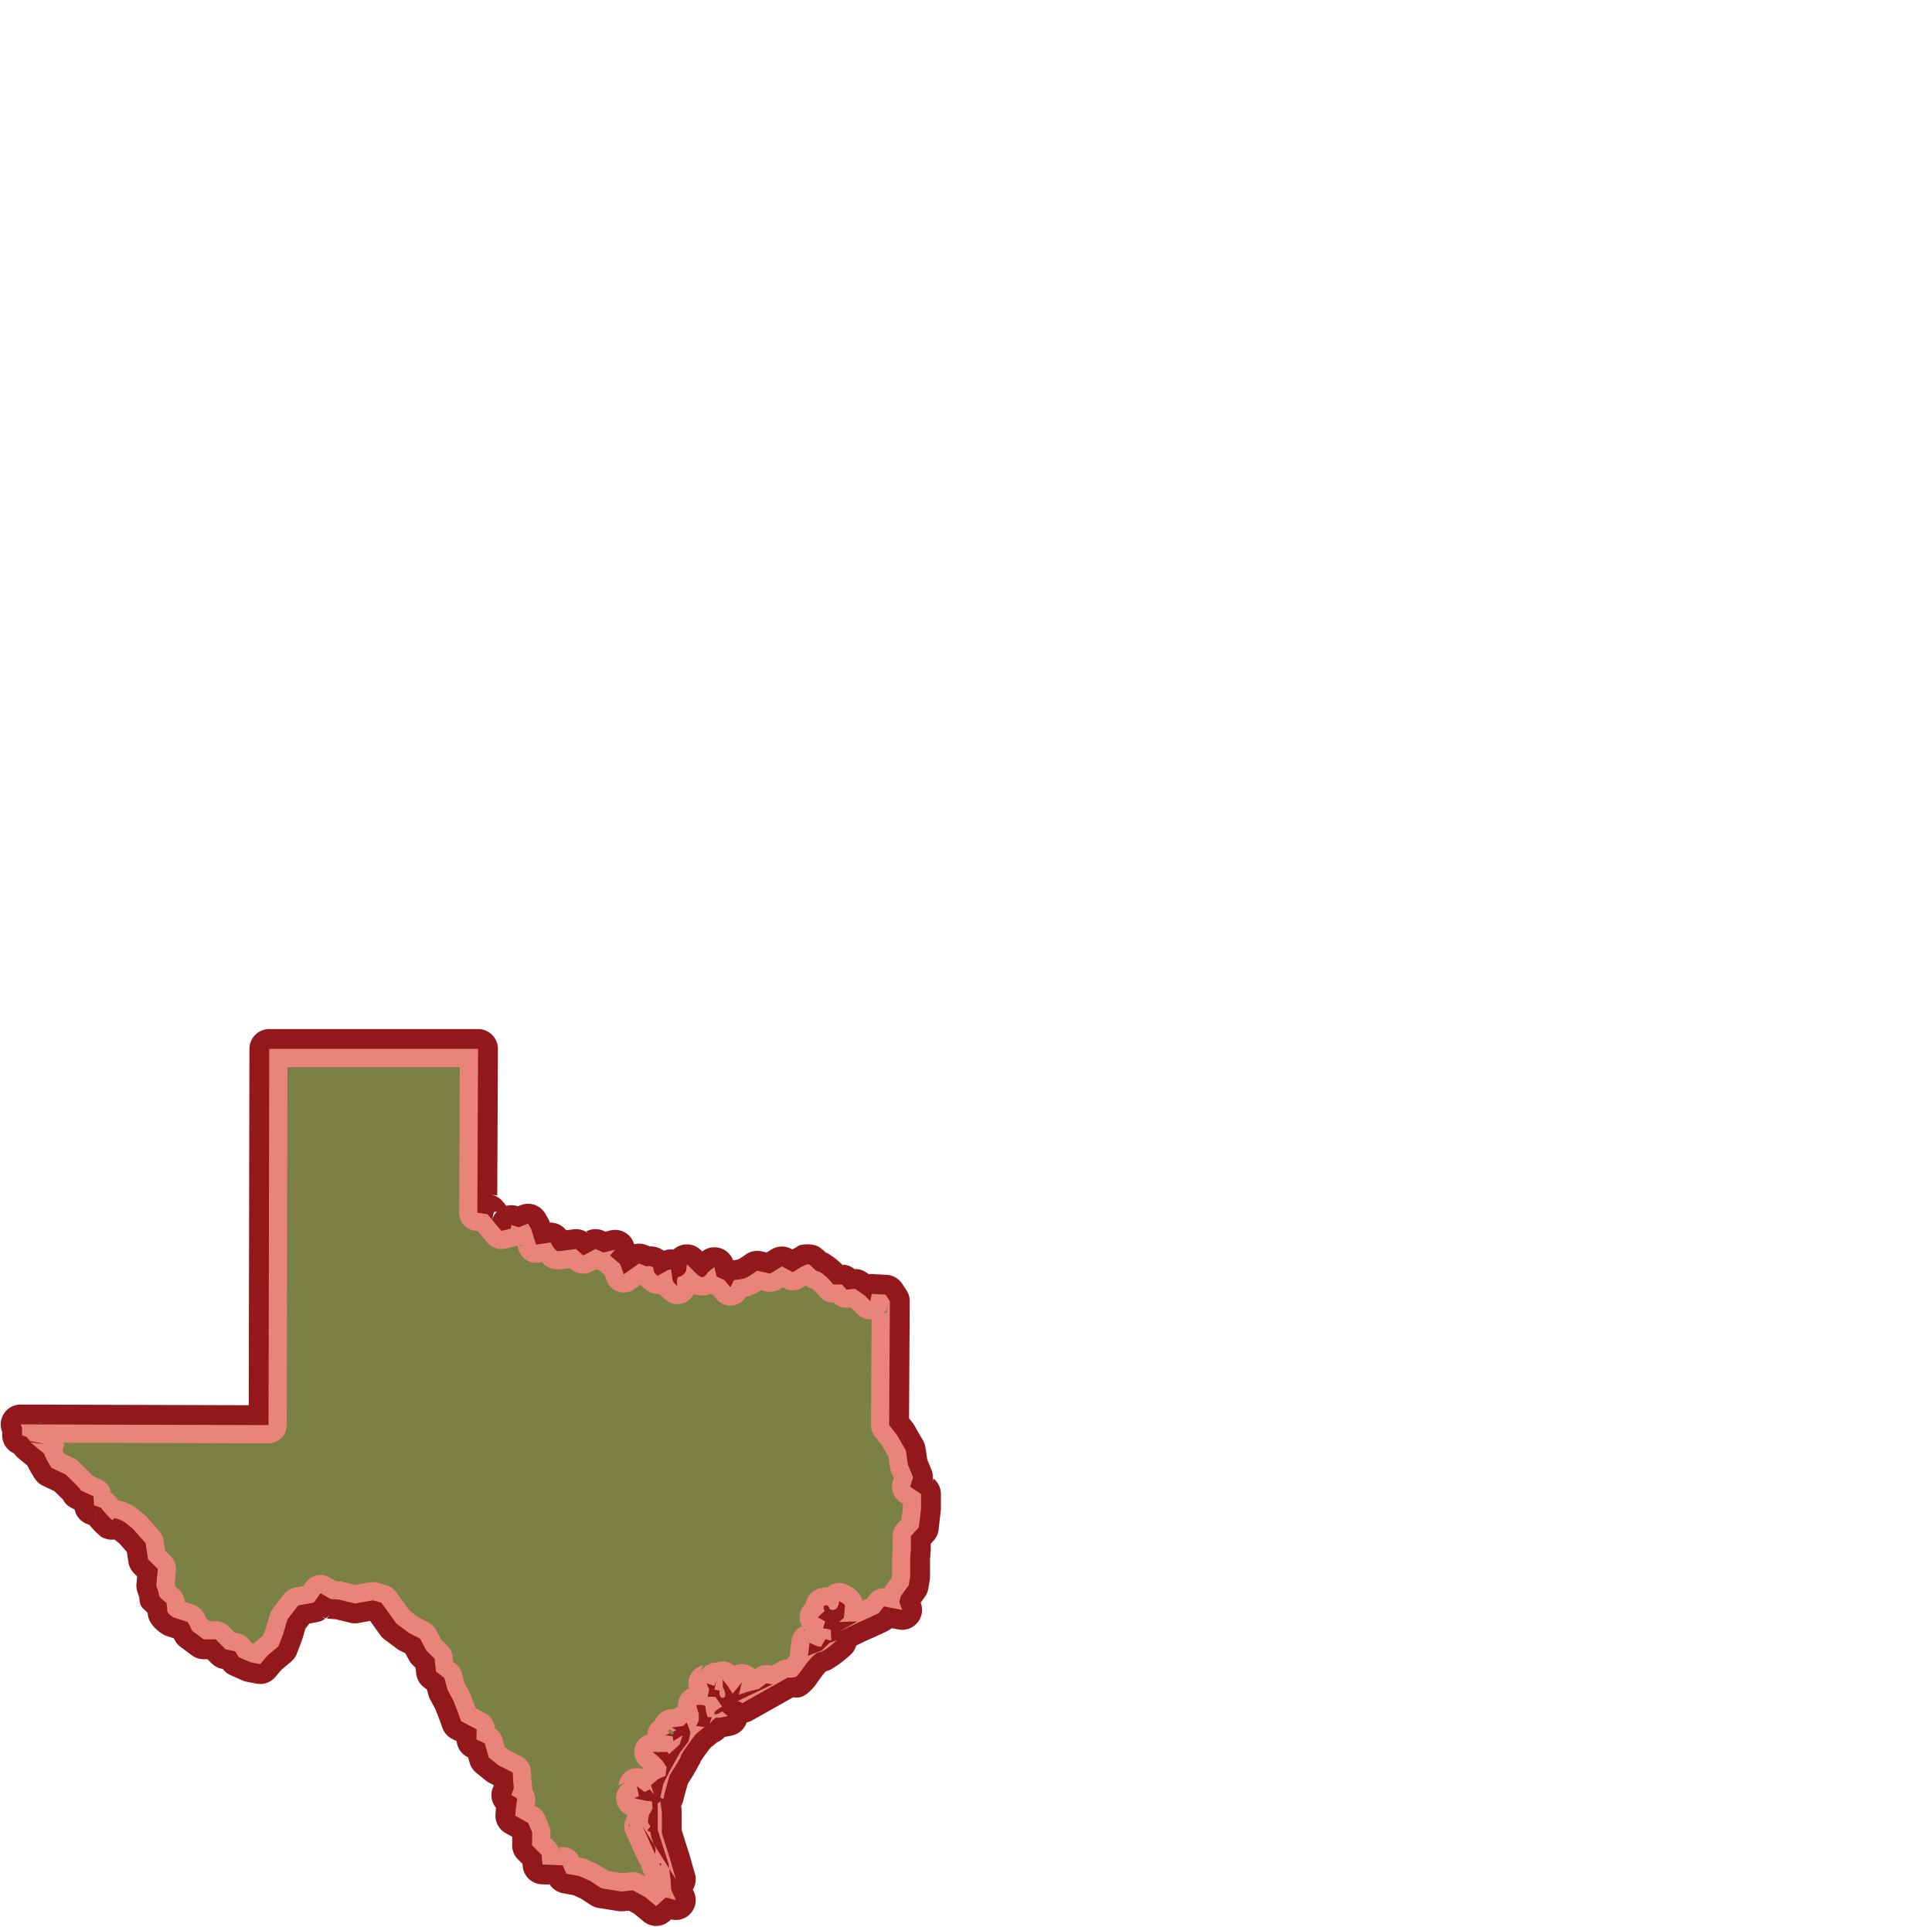 <?xml version="1.0" encoding="UTF-8" standalone="no"?>
<!-- Created with Inkscape (http://www.inkscape.org/) -->

<svg
   xmlns:dc="http://purl.org/dc/elements/1.1/"
   xmlns:cc="http://creativecommons.org/ns#"
   xmlns:rdf="http://www.w3.org/1999/02/22-rdf-syntax-ns#"
   xmlns:svg="http://www.w3.org/2000/svg"
   xmlns="http://www.w3.org/2000/svg"
   xmlns:xlink="http://www.w3.org/1999/xlink"
   xmlns:sodipodi="http://sodipodi.sourceforge.net/DTD/sodipodi-0.dtd"
   xmlns:inkscape="http://www.inkscape.org/namespaces/inkscape"
   width="821.333"
   height="819.2"
   id="svg2"
   sodipodi:version="0.32"
   inkscape:version="0.92.0 r"
   version="1.0"
   sodipodi:docname="pheniestexas.svg">
  <defs
     id="defs4">
    <clipPath
       clipPathUnits="userSpaceOnUse"
       id="clipPath5044">
      <path
         id="path5046"
         d="m -532.248,711.717 a 22.512,22.512 0 0 0 -20.965,15.162 l -17.053,49.418 -50.377,13.967 a 22.512,22.512 0 0 0 -7.545,39.66 l 41.729,31.488 -2.283,52.229 a 22.512,22.512 0 0 0 35.387,19.43 l 42.844,-29.955 48.965,18.311 a 22.512,22.512 0 0 0 29.416,-27.65 l -15.25,-50.004 32.545,-40.91 a 22.512,22.512 0 0 0 -17.207,-36.52 l -52.27,-0.947 -28.85,-43.596 a 22.512,22.512 0 0 0 -19.086,-10.082 z"
         style="fill:#aa4400;fill-opacity:0.991;stroke:none;stroke-width:11.339;stroke-opacity:1"
         inkscape:connector-curvature="0" />
    </clipPath>
  </defs>
  <sodipodi:namedview
     id="base"
     pagecolor="#ffffff"
     bordercolor="#666666"
     borderopacity="1.0"
     gridtolerance="10000"
     guidetolerance="10"
     objecttolerance="10"
     inkscape:pageopacity="0.0"
     inkscape:pageshadow="2"
     inkscape:zoom="0.70920139"
     inkscape:cx="296.25157"
     inkscape:cy="358.754"
     inkscape:document-units="px"
     inkscape:current-layer="layer1"
     inkscape:window-width="1920"
     inkscape:window-height="1013"
     inkscape:window-x="0"
     inkscape:window-y="41"
     showgrid="false"
     inkscape:window-maximized="1" />
  <g
     inkscape:label="Layer 1"
     inkscape:groupmode="layer"
     id="layer1"
     transform="translate(-0.762,3.271)">
    <g
       id="g5057"
       transform="matrix(0.498,0,0,0.498,400.42,441.537)">
      <path
         d="m -572.668,-14.566 a 16.943,16.943 0 0 0 -16.941,16.908 l -0.586,304.266 -194.715,-0.57 a 16.943,16.943 0 0 0 -15.201,24.518 l -0.551,-1.1 v 2.807 a 16.943,16.943 0 0 0 10.201,15.521 16.943,16.943 0 0 0 3.285,3.697 l 8.115,6.744 c 0.006,0.012 0.014,0.025 0.019,0.037 0.927,2.022 1.88,3.745 2.789,5.326 1.819,3.163 3.557,5.793 3.557,5.793 a 16.943,16.943 0 0 0 6.875,5.982 l 9.748,4.635 c 1.188,1.148 2.446,2.347 4.656,4.572 1.25,1.258 2.212,2.281 2.967,3.094 0.313,0.489 0.677,1.301 0.941,1.646 1.268,1.657 2.008,2.218 2.568,2.689 1.12,0.943 1.573,1.186 1.965,1.434 1.569,0.991 1.848,1.052 2.502,1.379 0.497,0.248 1.113,0.528 1.656,0.787 a 16.943,16.943 0 0 0 11.352,12.699 l 1.178,0.383 c 1.028,1.223 1.197,1.502 2.531,2.973 1.576,1.737 2.986,3.351 5.535,5.414 1.275,1.031 1.726,2.658 8.174,4.094 1.244,0.277 3.18,0.316 5.285,0.111 l 4.207,3.408 6.307,7.17 1.359,8.828 a 16.943,16.943 0 0 0 4.781,9.418 l 2.68,2.672 -0.6,6.305 a 16.943,16.943 0 0 0 0.984,7.506 c 0,0 0.509,1.377 0.99,2.85 0.241,0.736 0.465,1.484 0.555,1.824 0.09,0.341 -0.182,1.134 -0.182,-2.275 0,10.499 3.675,11.176 5.172,12.889 0.773,0.885 1.34,1.33 1.994,1.951 0.403,5.633 2.621,8.519 4.064,10.42 1.585,2.088 2.922,3.292 4.086,4.303 2.328,2.02 4.41,3.318 4.41,3.318 a 16.943,16.943 0 0 0 3.902,1.855 l 5.932,1.938 0.732,1.43 a 16.943,16.943 0 0 0 4.977,5.877 l 9.674,7.186 a 16.943,16.943 0 0 0 10.166,3.342 l 3.166,-0.012 3.6,3.582 a 16.943,16.943 0 0 0 8.561,4.592 l 0.881,0.18 -0.768,-1.236 a 16.943,16.943 0 0 0 7.555,6.564 l 10.037,4.428 a 16.943,16.943 0 0 0 3.643,1.137 l 8.328,1.6 a 16.943,16.943 0 0 0 16.164,-5.736 l 5.189,-6.176 8.164,-6.818 a 16.943,16.943 0 0 0 4.959,-6.943 l 4.158,-10.859 a 16.943,16.943 0 0 0 0.42,-1.232 l 2.762,-9.295 3.238,-4.207 7.059,-1.332 a 16.943,16.943 0 0 0 6.533,-2.758 l -3.855,-2.215 a 16.943,16.943 0 0 0 4.459,1.768 16.943,16.943 0 0 0 3.537,-3.639 l -2.703,3.811 a 16.943,16.943 0 0 0 2.033,0.277 l 5.453,0.361 12.477,3.031 a 16.943,16.943 0 0 0 6.961,0.217 l 9.951,-1.766 1.379,1.896 7.375,10.242 a 16.943,16.943 0 0 0 3.617,3.678 l 10.711,7.992 a 16.943,16.943 0 0 0 2.4,1.496 l 4.717,2.42 2.967,5.574 a 16.943,16.943 0 0 0 3.045,4.09 l 2.658,2.627 0.518,4.896 a 16.943,16.943 0 0 0 6.525,11.648 l 2.613,2.008 1.289,4.75 a 16.943,16.943 0 0 0 1.418,3.568 l 4.416,8.238 3.68,9.334 2.357,6.707 a 16.943,16.943 0 0 0 8.105,9.381 l 3.973,2.086 0.062,-2.08 a 16.943,16.943 0 0 0 9.473,15.719 l 0.404,0.199 1.252,4.518 a 16.943,16.943 0 0 0 5.656,8.637 l 8.314,6.742 a 16.943,16.943 0 0 0 2.975,1.936 l 3.48,1.775 c 10e-5,0.001 0.002,0.003 0.002,0.004 -2e-5,-0.002 1e-5,-0.002 0,-0.004 l 0.307,0.156 c -0.099,0.252 -0.137,0.346 -0.213,0.521 0.109,1.068 0.181,2.028 0.52,3.723 -0.34,-1.702 -0.488,-2.769 -0.572,-3.596 -0.057,0.129 -0.189,0.463 -0.189,0.463 a 16.943,16.943 0 0 0 2.277,18.166 c -0.267,2.973 -0.455,5.736 -0.455,5.736 a 16.943,16.943 0 0 0 8.613,15.838 l 5.721,3.211 -0.104,7.021 a 16.943,16.943 0 0 0 5.049,12.316 l 3.76,3.705 0.17,2.01 a 16.943,16.943 0 0 0 16.182,15.494 l 6.682,0.277 -1.143,-2.639 a 16.943,16.943 0 0 0 12.449,9.926 l 9.125,1.697 6.242,2.824 8.568,5.568 a 16.943,16.943 0 0 0 6.553,2.523 l 16.805,2.691 a 16.943,16.943 0 0 0 4.355,0.129 l 4.748,-0.471 4.432,2.389 8.191,6.76 a 16.943,16.943 0 0 0 22.137,-0.492 l 1.346,-1.217 -0.201,-0.053 a 16.943,16.943 0 0 0 19.762,-23.35 l -0.941,-2.084 a 16.943,16.943 0 0 0 1.789,-13.361 l -4.441,-15.539 a 16.943,16.943 0 0 0 -0.133,-0.441 l -2.66,-8.428 -4.102,-13.049 v -15.604 a 16.943,16.943 0 0 0 -0.188,-2.514 l -0.322,-2.15 c 1.416,-2.83 2.285,-5.724 2.285,-7.768 0,2.829 -0.179,2.182 -0.125,1.914 0.054,-0.268 0.199,-0.915 0.393,-1.697 0.387,-1.565 0.967,-3.723 1.553,-5.826 0.864,-3.102 1.343,-4.698 1.742,-6.055 0.87,-1.356 1.839,-2.839 3.721,-5.918 1.294,-2.117 2.601,-4.304 3.746,-6.387 0.573,-1.041 1.098,-2.025 1.662,-3.256 0.39,-0.851 1.158,-0.839 1.607,-3.291 0.906,-1.363 2.087,-3.076 3.389,-4.889 2.394,-3.334 4.012,-5.466 4.844,-6.572 l 5.93,-4.885 a 16.943,16.943 0 0 0 0.102,-0.094 16.943,16.943 0 0 0 6.338,-4.533 c 0.598,-0.097 1.291,-0.176 1.84,-0.277 2.6,-0.479 4.809,-1.004 4.809,-1.004 a 16.943,16.943 0 0 0 12.152,-11.055 16.943,16.943 0 0 0 4.713,-1.773 l 34.805,-19.602 c 3.081,-0.141 7.189,2.02 15.477,-6.268 3.384,-3.384 4.175,-4.982 5.752,-7.166 1.43,-1.981 2.408,-3.405 2.621,-3.715 0.013,-0.018 1.714,-2.311 3.594,-4.391 0.337,-0.372 0.44,-0.436 0.75,-0.748 3.679,-0.804 5.277,-2.329 7.129,-3.436 2.6,-1.553 4.764,-3.16 6.73,-4.693 3.933,-3.066 7.102,-5.998 7.102,-5.998 a 16.943,16.943 0 0 0 4.82,-7.91 l 8.998,-4.264 c 0.228,-0.101 3.708,-1.635 7.717,-3.447 2.069,-0.935 4.216,-1.914 6.074,-2.787 1.859,-0.873 2.676,-1.13 5.154,-2.617 1.72,-1.032 1.911,-1.271 2.438,-1.684 l 5.682,1.1 a 16.943,16.943 0 0 0 19.141,-22.424 l -0.174,-0.48 3.486,-4.756 a 16.943,16.943 0 0 0 3.049,-7.23 l 1.238,-7.426 a 16.943,16.943 0 0 0 0.23,-2.787 v -14.822 l 0.568,-7.398 a 16.943,16.943 0 0 0 0.051,-1.299 v -4.553 l 2.355,-2.57 a 16.943,16.943 0 0 0 4.34,-9.502 L 0.574,396.717 a 16.943,16.943 0 0 0 0.111,-1.943 V 382.395 A 16.943,16.943 0 0 0 -5.656,369.186 l -1.215,3.955 a 16.943,16.943 0 0 0 0.715,-4.33 16.943,16.943 0 0 0 -0.703,-0.514 l 0.705,0.471 a 16.943,16.943 0 0 0 -1.244,-7.057 L -10.947,353.09 -12.5,342.746 a 16.943,16.943 0 0 0 -2.045,-5.891 l -7.426,-12.998 a 16.943,16.943 0 0 0 -1.389,-2.062 l -3.154,-4.014 0.586,-99.92 a 16.943,16.943 0 0 0 -2.846,-9.496 l -3.713,-5.57 a 16.943,16.943 0 0 0 -13.205,-7.521 l -11.76,-0.619 a 16.943,16.943 0 0 0 -3.32,0.154 l -2.164,-1.498 a 16.943,16.943 0 0 0 -9.801,-3.002 l 1.881,2.191 a 16.943,16.943 0 0 0 -2.264,-2.176 16.943,16.943 0 0 0 -0.867,0.033 l 0.828,-0.068 a 16.943,16.943 0 0 0 -10.188,-3.693 L -82,188.166 a 16.943,16.943 0 0 0 -0.879,-0.951 c 0,0 -0.6,-0.544 -0.682,-0.625 a 16.943,16.943 0 0 0 -0.158,-0.006 h 0.152 c -0.489,-0.486 -1.783,-1.797 -4.062,-3.727 -1.333,-1.128 -2.81,-2.334 -4.814,-3.631 -1.269,-0.821 -2.455,-2.069 -5.141,-2.91 -0.699,-0.701 -1.295,-1.358 -2.68,-2.451 -1.945,-1.535 -4.869,-4.609 -12.545,-4.609 -8.382,0 -8.359,1.753 -10.383,2.721 -1.103,0.527 -2.021,1.073 -3.014,1.615 l -0.914,-0.488 a 16.943,16.943 0 0 0 -16.949,0.584 l -4.021,2.512 -4.369,-0.969 a 16.943,16.943 0 0 0 -13.637,2.834 c 0,0 -1.455,1.058 -3.223,2.236 -1.033,0.688 -2.369,1.412 -3.043,1.801 -0.573,0.139 -1.496,0.374 -2.27,0.488 -1.181,0.175 -1.694,0.22 -2.125,0.264 a 16.943,16.943 0 0 0 -26.293,-7.555 l -0.033,0.027 -1.107,-1.107 a 16.943,16.943 0 0 0 -23.439,-0.471 16.943,16.943 0 0 0 -6.268,0.348 l -2.115,0.529 c -4.244,-2.932 -7.615,-3.342 -10.033,-3.584 -0.7,-0.07 -1.06,0.024 -1.688,0.004 l -2.996,-1.197 a 16.943,16.943 0 0 0 -10.43,-0.68 16.943,16.943 0 0 0 -20.391,-11.785 l -4.168,1.041 -1.428,-0.648 a 16.943,16.943 0 0 0 -14.934,0.451 l -0.06,0.033 2.607,2.348 a 16.943,16.943 0 0 0 -13.729,-4.18 c 0,0 -2.909,0.409 -5.893,0.805 a 16.943,16.943 0 0 0 -13.943,-6.514 16.943,16.943 0 0 0 -0.002,0 16.943,16.943 0 0 0 -1.941,0.156 l 1.895,-0.285 a 16.943,16.943 0 0 0 -1.385,-3.129 l -2.477,-4.332 a 16.943,16.943 0 0 0 -20.787,-7.404 l -2.645,1.018 -0.645,-0.195 a 16.943,16.943 0 0 0 -9.166,-0.135 l -3.064,-3.711 a 16.943,16.943 0 0 0 -10.664,-5.982 l 5.945,0.85 0.555,-125.119 a 16.943,16.943 0 0 0 -16.941,-17.016 z m 194.371,155.758 a 16.943,16.943 0 0 0 -4.262,8.26 l 1.527,-7.629 z m 166.312,41.953 a 16.943,16.943 0 0 0 -0.588,0.893 c 0.083,-0.148 0.278,-0.464 0.588,-0.893 z m 35.812,1.611 c 0.002,6.5e-4 0.012,0.028 0.016,0.041 a 16.943,16.943 0 0 0 -0.004,-0.002 16.943,16.943 0 0 0 -0.012,-0.039 z m -557.637,177.094 c 1.86,0.026 3.143,0.505 4.023,0.725 -0.518,-0.129 -1.032,-0.335 -2.951,-0.48 -0.905,-0.069 -2.17,-0.24 -4.92,0.371 1.472,-0.411 2.786,-0.63 3.848,-0.615 z m -15.451,10.332 c -0.01,0.027 -0.011,0.032 -0.021,0.059 0.006,-0.013 0.004,-0.024 0.01,-0.037 0.003,-0.007 0.009,-0.014 0.012,-0.021 z m -0.83,11.996 c 0.102,0.304 0.167,0.727 0.273,0.996 -0.095,-0.312 -0.186,-0.583 -0.273,-0.996 z m 0.367,1.26 c 0.382,0.929 0.703,1.257 1.064,1.859 -0.342,-0.246 -0.66,-0.67 -1.064,-1.859 z m 666.299,89.322 c 0,0 0.18,0.228 0.398,0.891 a 16.943,16.943 0 0 0 -0.398,-0.891 z m -27.244,10.494 c 0.059,0.166 0.414,0.812 0.539,1.121 -0.575,-1.128 -0.771,-1.779 -0.539,-1.121 z m 14.607,47.189 c 0.086,-0.069 0.049,0.468 -0.994,0.992 0.356,-0.346 0.918,-0.931 0.994,-0.992 z m -2.773,1.574 c -1.008,0.197 -2.347,0.334 -4.182,0.334 1.687,0 2.965,-0.157 4.182,-0.334 z M -250.938,697.213 a 16.943,16.943 0 0 0 1.207,0.455 l 0.43,1.316 z"
         inkscape:href="#path3816"
         id="path5050"
         style="fill:#93181b;fill-opacity:1;fill-rule:evenodd;stroke:none;stroke-width:11.339;stroke-linecap:butt;stroke-linejoin:miter;stroke-miterlimit:4;stroke-dasharray:none;stroke-opacity:1"
         xlink:href="#path3816"
         inkscape:original="M -572.66797 2.375 L -573.28711 323.59766 L -784.95898 322.97852 L -783.7207 325.45508 L -783.7207 332.26172 L -780.00781 333.5 L -776.91406 337.21484 L -763.44336 339.82422 L -776.34766 338.45117 L -764.58594 348.22461 C -764.58594 350.88846 -758.54492 360.06445 -758.54492 360.06445 L -746.23438 365.91797 C -746.23438 365.91797 -732.11863 379.45375 -733.89453 379.00977 C -735.67043 378.5658 -722.78125 384.33594 -722.78125 384.33594 L -722.24219 392.18164 L -716.50977 394.03906 C -716.50977 394.03906 -705.9082 407.27774 -705.9082 404.16992 C -705.9082 401.06211 -696.57031 406.10742 -696.57031 406.10742 L -688.7793 412.41797 L -678.25781 424.37891 L -676.14453 438.10156 L -667.80469 446.41797 L -669.16211 460.67969 C -669.16211 460.67969 -666.73828 467.20262 -666.73828 468.97852 C -666.73828 470.75441 -660.41406 475.32813 -660.41406 475.32812 C -660.41406 475.32812 -659.72852 479.99497 -659.72852 482.21484 C -659.72852 484.43471 -654.78906 487.61133 -654.78906 487.61133 L -642.22266 491.7168 L -638.30859 499.35938 L -628.63477 506.54492 L -618.4375 506.50586 L -609.85352 515.05078 L -601.82031 516.69141 L -598.73828 521.65625 L -588.70117 526.08398 L -580.37305 527.68359 L -574.22266 520.36523 L -564.91211 512.58789 L -560.75391 501.72852 L -557.0957 489.41797 L -548 477.60352 L -534.59766 475.07422 L -528.94727 467.10938 L -520.33398 472.06055 L -513.41992 472.51758 L -499.52148 475.89453 L -484.20898 473.17578 L -477.05078 475.1543 L -471.50781 482.76953 L -464.10742 493.04688 L -453.39648 501.03906 L -443.95117 505.88281 L -438.48828 516.14844 L -431.53125 523.02539 L -430.375 533.93555 L -423.23047 539.42578 L -420.44531 549.69141 L -415.5625 558.80078 L -411.4043 569.34961 L -408.94141 576.35742 L -395.59375 583.36719 L -395.84961 591.87109 L -388.61133 595.42188 L -385.32812 607.27539 L -377.01367 614.01758 L -364.79688 620.24609 C -364.79688 620.24609 -364.44593 629.74497 -364.00195 631.96484 C -363.55799 634.18471 -366.10156 639.48438 -366.10156 639.48438 C -366.10156 639.48438 -360.18236 641.79966 -361.07031 644.01953 C -361.95827 646.23941 -362.64453 657.12305 -362.64453 657.12305 L -351.59766 663.32617 L -348.2207 671.41211 L -348.38281 682.37695 L -340.16211 690.47852 L -339.46289 698.72656 L -322.1582 699.44141 L -319.07617 706.56055 L -307.93555 708.63281 L -298.65234 712.83203 L -289.00586 719.10156 L -272.20117 721.79297 L -262.29688 720.80859 L -251.84375 726.44531 L -242.37109 734.26172 L -234.21875 726.90039 L -225.55273 729.18555 L -229.57617 720.27148 L -229.99414 712.75977 L -231.25781 702.33789 L -244.22461 681.67188 L -242.86914 685.23242 C -242.86914 685.23242 -243.09129 687.45416 -243.25781 689.95312 L -254.0918 665.94727 L -244.22461 681.67188 L -246.41992 675.91016 L -247.30859 671.02539 L -249.97266 669.69336 L -247.30859 666.14258 L -249.52734 662.58984 L -248.64062 656.81836 L -245.5332 651.04688 L -245.97656 644.83203 L -250.85938 644.38672 L -261.07227 642.16797 L -257.07617 640.39062 L -258.85156 631.95508 L -252.19141 636.83984 L -247.75195 634.61914 L -244.20117 639.05859 L -246.86523 631.06836 L -240.64844 625.74023 L -234.43359 623.07617 L -233.54492 615.5293 L -237.09766 610.20117 L -241.0918 606.20508 L -245.5332 602.6543 L -233.10156 602.6543 L -231.32422 604.42969 L -222.44531 596.4375 L -219.78125 588.44727 L -227.77344 593.33008 L -228.2168 589.33398 L -234.43359 588.44727 L -225.10938 584.00586 L -229.10547 581.78711 L -219.33789 580.45508 L -216.23047 577.34766 L -213.12305 586.22656 L -214.89844 593.77344 L -222.00195 603.09766 L -230.4375 618.19336 L -236.20898 629.73633 L -238.87305 641.72266 C -238.87305 641.72266 -235.76563 643.49918 -235.76562 641.2793 C -235.76562 639.05943 -230.88086 622.63281 -230.88086 622.63281 C -230.88086 622.63281 -221.11328 607.53762 -221.11328 605.76172 C -221.11328 603.98582 -208.68164 587.55859 -208.68164 587.55859 L -201.13477 581.3418 L -208.23828 580.45508 L -206.01953 576.01562 L -206.01953 570.24414 L -208.23828 562.69531 C -208.23828 562.69531 -200.24609 561.36484 -200.24609 564.47266 C -200.24609 567.58048 -198.4707 572.90625 -198.4707 572.90625 L -194.91992 572.90625 L -196.69531 578.67969 C -196.69531 578.67969 -192.25638 572.90759 -190.48047 573.35156 C -188.70458 573.79554 -181.15625 572.01953 -181.15625 572.01953 L -186.03906 568.02344 C -186.03906 568.02344 -192.69922 572.46268 -192.69922 569.79883 C -192.69922 567.13499 -186.03906 564.02734 -186.03906 564.02734 L -191.81055 555.5918 L -198.4707 555.5918 L -197.13867 549.37695 L -199.35938 544.04883 L -192.69922 546.26953 L -190.92383 541.82812 L -192.69922 549.37695 L -188.25977 550.26367 C -188.25977 550.26367 -189.1475 556.48047 -185.5957 556.48047 C -182.0439 556.48047 -183.82031 551.15234 -183.82031 551.15234 L -185.5957 546.71289 L -185.5957 540.94141 L -180.71289 547.15625 L -177.16016 552.92773 L -169.16797 543.16016 L -171.83203 553.81641 L -162.50977 550.70898 L -154.96094 548.93164 L -148.30273 544.04883 L -142.97461 544.9375 L -172.7207 559.14453 L -168.72461 560.91992 L -130.09961 539.16602 C -130.09961 539.16602 -123.88331 539.60987 -122.10742 537.83398 C -120.33153 536.05807 -115.44727 528.95312 -115.44727 528.95312 C -115.44727 528.95312 -107.0114 517.41016 -103.01562 517.41016 C -99.019864 517.41016 -87.921875 507.19922 -87.921875 507.19922 L -94.136719 509.41797 L -101.24023 516.07812 L -112.7832 520.51758 L -111.45117 509.41797 C -111.45117 509.41797 -101.68421 514.30323 -101.24023 512.52734 C -100.79626 510.75143 -97.689453 506.31055 -97.689453 506.31055 C -97.689453 506.31055 -92.360708 508.53042 -92.804688 506.31055 C -93.248648 504.09069 -93.25 498.32031 -93.25 498.32031 L -99.908203 496.98828 L -98.132812 491.2168 L -104.34766 487.66406 L -98.576172 482.33594 C -98.576172 482.33594 -101.2399 477.00914 -97.244141 477.45312 C -93.248361 477.89709 -96.356376 481.44922 -91.472656 481.44922 C -86.588936 481.44922 -86.146484 473.90039 -86.146484 473.90039 C -86.146484 473.90039 -81.261719 476.12059 -81.261719 477.89648 C -81.261719 479.67239 -82.150391 488.10742 -82.150391 488.10742 L -86.146484 491.66016 L -70.607422 491.2168 L -86.589844 500.0957 L -69.71875 492.10352 C -69.71875 492.10352 -54.624167 485.44521 -52.404297 484.11328 C -52.224742 484.00554 -50.448473 481.88375 -47.988281 478.39453 L -32.347656 481.42383 L -34.824219 474.61523 L -33.585938 469.66406 L -26.777344 460.37891 L -25.539062 452.95312 L -25.539062 437.48047 L -24.919922 429.43359 L -24.919922 418.29297 L -18.113281 410.86523 L -16.255859 394.77344 L -16.255859 382.39453 L -25.539062 376.20703 L -23.064453 368.16016 L -27.396484 357.63867 L -29.253906 345.25977 L -36.679688 332.26172 L -43.488281 323.59766 L -42.869141 217.76172 L -46.582031 212.19141 L -58.341797 211.57227 L -59.580078 217.76172 L -64.53125 212.81055 L -72.578125 207.24023 L -80.003906 207.85938 L -83.71875 203.52539 L -91.144531 203.52539 L -94.859375 199.19336 C -94.859375 199.19336 -101.66689 192.38477 -104.14258 192.38477 C -106.61828 192.38477 -110.3329 186.19727 -112.80859 186.19727 C -115.28429 186.19727 -125.80469 193.00391 -125.80469 193.00391 L -135.08984 188.05273 L -144.99219 194.24219 L -156.13281 191.76758 C -156.13281 191.76758 -162.94054 196.71723 -166.03516 197.95508 C -169.12977 199.19293 -175.9375 199.8125 -175.9375 199.8125 L -179.0332 206.00195 L -183.98438 199.8125 L -190.79297 196.71875 L -192.64844 188.67188 L -198.21875 193.00391 C -198.21875 193.00391 -200.69423 197.33789 -203.16992 197.33789 C -205.64562 197.33789 -210.59766 191.76758 -210.59766 191.76758 L -216.16797 186.19727 L -216.78711 191.76758 C -216.78711 191.76758 -218.64387 196.09983 -222.35742 196.71875 C -226.07096 197.33768 -224.21484 204.76367 -224.21484 204.76367 C -224.21484 204.76367 -228.54688 201.66905 -228.54688 199.19336 C -228.54688 196.71766 -229.78516 190.5293 -229.78516 190.5293 L -232.25977 191.14844 L -240.92578 196.09961 C -240.92578 196.09961 -244.63867 194.24283 -244.63867 190.5293 C -244.63867 186.81575 -250.82812 188.05273 -250.82812 188.05273 L -257.01758 185.57812 L -270.01367 194.86133 L -273.10938 186.19727 L -281.77344 178.76953 L -277.44141 173.81836 L -287.34375 176.29297 L -294.15234 173.19922 L -304.67383 178.76953 L -310.86328 173.19922 C -310.86328 173.19922 -323.86025 175.05664 -326.33594 175.05664 C -328.81164 175.05664 -332.52539 167.62891 -332.52539 167.62891 L -344.9043 169.48633 L -349.23633 155.86914 L -351.71289 151.53711 L -359.75781 154.63086 L -365.94727 152.77539 L -366.56641 155.86914 L -374.61328 157.72656 L -386.37305 143.49023 L -395.03711 142.25195 L -394.41797 2.375 L -572.66797 2.375 z M -231.25781 702.33789 L -225.55273 711.42773 L -229.99414 695.88867 L -232.65625 687.45312 L -237.54102 671.91406 L -237.54102 653.71094 L -238.87305 644.83203 L -241.0918 646.60742 L -241.0918 657.26172 L -241.0918 668.80664 L -237.98438 679.01758 L -231.76953 698.10742 L -231.25781 702.33789 z M -237.98438 697.66406 C -237.98438 697.66406 -238.26882 698.77762 -238.66406 700.13086 L -239.70508 697.82812 C -238.7541 697.79752 -237.98437 697.66406 -237.98438 697.66406 z "
         inkscape:radius="16.941153"
         sodipodi:type="inkscape:offset" />
      <path
         inkscape:connector-curvature="0"
         id="path3816"
         d="m -572.668,2.376 -0.619,321.223 -211.672,-0.619 1.238,2.477 v 6.807 l 3.713,1.238 3.094,3.715 13.471,2.609 -12.904,-1.373 11.762,9.773 c 0,2.664 6.041,11.84 6.041,11.84 l 12.311,5.854 c 0,0 14.116,13.536 12.34,13.092 -1.776,-0.444 11.113,5.326 11.113,5.326 l 0.539,7.846 5.732,1.857 c 0,0 10.602,13.239 10.602,10.131 0,-3.108 9.338,1.938 9.338,1.938 l 7.791,6.311 10.521,11.961 2.113,13.723 8.34,8.316 -1.357,14.262 c 0,0 2.424,6.523 2.424,8.299 0,1.776 6.324,6.35 6.324,6.35 0,0 0.686,4.667 0.686,6.887 0,2.22 4.939,5.396 4.939,5.396 l 12.566,4.105 3.914,7.643 9.674,7.186 10.197,-0.039 8.584,8.545 8.033,1.641 3.082,4.965 10.037,4.428 8.328,1.6 6.15,-7.318 9.311,-7.777 4.158,-10.859 3.658,-12.311 9.096,-11.814 13.402,-2.529 5.65,-7.965 8.613,4.951 6.914,0.457 13.898,3.377 15.312,-2.719 7.158,1.979 5.543,7.615 7.4,10.277 10.711,7.992 9.445,4.844 5.463,10.266 6.957,6.877 1.156,10.91 7.145,5.49 2.785,10.266 4.883,9.109 4.158,10.549 2.463,7.008 13.348,7.01 -0.256,8.504 7.238,3.551 3.283,11.854 8.314,6.742 12.217,6.229 c 0,0 0.351,9.499 0.795,11.719 0.444,2.22 -2.1,7.52 -2.1,7.52 0,0 5.919,2.315 5.031,4.535 -0.888,2.22 -1.574,13.104 -1.574,13.104 l 11.047,6.203 3.377,8.086 -0.162,10.965 8.221,8.102 0.699,8.248 17.305,0.715 3.082,7.119 11.141,2.072 9.283,4.199 9.646,6.27 16.805,2.691 9.904,-0.984 10.453,5.637 9.473,7.816 8.152,-7.361 8.666,2.285 -4.023,-8.914 -0.418,-7.512 -1.264,-10.422 -12.967,-20.666 1.355,3.561 c 0,0 -0.222,2.222 -0.389,4.721 l -10.834,-24.006 9.867,15.725 -2.195,-5.762 -0.889,-4.885 -2.664,-1.332 2.664,-3.551 -2.219,-3.553 0.887,-5.771 3.107,-5.771 -0.443,-6.215 -4.883,-0.445 -10.213,-2.219 3.996,-1.777 -1.775,-8.436 6.66,4.885 4.439,-2.221 3.551,4.439 -2.664,-7.99 6.217,-5.328 6.215,-2.664 0.889,-7.547 -3.553,-5.328 -3.994,-3.996 -4.441,-3.551 h 12.432 l 1.777,1.775 8.879,-7.992 2.664,-7.99 -7.992,4.883 -0.443,-3.996 -6.217,-0.887 9.324,-4.441 -3.996,-2.219 9.768,-1.332 3.107,-3.107 3.107,8.879 -1.775,7.547 -7.104,9.324 -8.436,15.096 -5.771,11.543 -2.664,11.986 c 0,0 3.107,1.777 3.107,-0.443 0,-2.22 4.885,-18.646 4.885,-18.646 0,0 9.768,-15.095 9.768,-16.871 0,-1.776 12.432,-18.203 12.432,-18.203 l 7.547,-6.217 -7.104,-0.887 2.219,-4.439 v -5.771 l -2.219,-7.549 c 0,0 7.992,-1.33 7.992,1.777 0,3.108 1.775,8.434 1.775,8.434 h 3.551 l -1.775,5.773 c 0,0 4.439,-5.772 6.215,-5.328 1.776,0.444 9.324,-1.332 9.324,-1.332 l -4.883,-3.996 c 0,0 -6.66,4.439 -6.66,1.775 0,-2.664 6.66,-5.771 6.66,-5.771 l -5.771,-8.436 h -6.66 l 1.332,-6.215 -2.221,-5.328 6.66,2.221 1.775,-4.441 -1.775,7.549 4.439,0.887 c 0,0 -0.888,6.217 2.664,6.217 3.552,0 1.775,-5.328 1.775,-5.328 l -1.775,-4.439 v -5.771 l 4.883,6.215 3.553,5.771 7.992,-9.768 -2.664,10.656 9.322,-3.107 7.549,-1.777 6.658,-4.883 5.328,0.889 -29.746,14.207 3.996,1.775 38.625,-21.754 c 0,0 6.216,0.444 7.992,-1.332 1.776,-1.776 6.66,-8.881 6.66,-8.881 0,0 8.436,-11.543 12.432,-11.543 3.996,0 15.094,-10.211 15.094,-10.211 l -6.215,2.219 -7.104,6.66 -11.543,4.439 1.332,-11.1 c 0,0 9.767,4.885 10.211,3.109 0.444,-1.776 3.551,-6.217 3.551,-6.217 0,0 5.329,2.22 4.885,0 -0.444,-2.22 -0.445,-7.99 -0.445,-7.99 l -6.658,-1.332 1.775,-5.771 -6.215,-3.553 5.771,-5.328 c 0,0 -2.664,-5.327 1.332,-4.883 3.996,0.444 0.888,3.996 5.771,3.996 4.884,0 5.326,-7.549 5.326,-7.549 0,0 4.885,2.22 4.885,3.996 0,1.776 -0.889,10.211 -0.889,10.211 l -3.996,3.553 15.539,-0.443 -15.982,8.879 16.871,-7.992 c 0,0 15.095,-6.658 17.314,-7.99 0.18,-0.108 1.956,-2.23 4.416,-5.719 l 15.641,3.029 -2.477,-6.809 1.238,-4.951 6.809,-9.285 1.238,-7.426 v -15.473 l 0.619,-8.047 v -11.141 l 6.807,-7.428 1.857,-16.092 v -12.379 l -9.283,-6.188 2.475,-8.047 -4.332,-10.521 -1.857,-12.379 -7.426,-12.998 -6.809,-8.664 0.619,-105.836 -3.713,-5.57 -11.76,-0.619 -1.238,6.189 -4.951,-4.951 -8.047,-5.57 -7.426,0.619 -3.715,-4.334 h -7.426 l -3.715,-4.332 c 0,0 -6.808,-6.809 -9.283,-6.809 -2.476,0 -6.19,-6.188 -8.666,-6.188 -2.476,0 -12.996,6.807 -12.996,6.807 l -9.285,-4.951 -9.902,6.189 -11.141,-2.475 c 0,0 -6.808,4.95 -9.902,6.188 -3.095,1.238 -9.902,1.857 -9.902,1.857 l -3.096,6.189 -4.951,-6.189 -6.809,-3.094 -1.855,-8.047 -5.57,4.332 c 0,0 -2.475,4.334 -4.951,4.334 -2.476,0 -7.428,-5.57 -7.428,-5.57 l -5.57,-5.57 -0.619,5.57 c 0,0 -1.857,4.332 -5.57,4.951 -3.714,0.619 -1.857,8.045 -1.857,8.045 0,0 -4.332,-3.095 -4.332,-5.57 0,-2.476 -1.238,-8.664 -1.238,-8.664 l -2.475,0.619 -8.666,4.951 c 0,0 -3.713,-1.857 -3.713,-5.57 0,-3.714 -6.189,-2.477 -6.189,-2.477 l -6.189,-2.475 -12.996,9.283 -3.096,-8.664 -8.664,-7.428 4.332,-4.951 -9.902,2.475 -6.809,-3.094 -10.521,5.57 -6.189,-5.57 c 0,0 -12.997,1.857 -15.473,1.857 -2.476,0 -6.189,-7.428 -6.189,-7.428 l -12.379,1.857 -4.332,-13.617 -2.477,-4.332 -8.045,3.094 -6.189,-1.855 -0.619,3.094 -8.047,1.857 -11.76,-14.236 -8.664,-1.238 0.619,-139.877 z m 341.41,699.963 5.705,9.09 -4.441,-15.539 -2.662,-8.436 -4.885,-15.539 v -18.203 l -1.332,-8.879 -2.219,1.775 v 10.654 11.545 l 3.107,10.211 6.215,19.09 z m -6.727,-4.674 c 0,0 -0.284,1.114 -0.68,2.467 l -1.041,-2.303 c 0.951,-0.031 1.721,-0.164 1.721,-0.164 z"
         style="fill:#e9857a;fill-opacity:0.991;fill-rule:evenodd;stroke:none;stroke-width:11.339;stroke-linecap:butt;stroke-linejoin:miter;stroke-miterlimit:4;stroke-dasharray:none;stroke-opacity:1" />
      <path
         d="m -557.17,17.902 -0.59,305.725 a 15.529,15.529 0 0 1 -15.572,15.498 l -174.664,-0.512 a 15.529,15.529 0 0 1 -1.08,6.963 c 0.287,0.561 0.554,1.1 0.973,1.828 0.181,0.315 0.193,0.305 0.373,0.607 l 8.164,3.883 a 15.529,15.529 0 0 1 4.078,2.816 c 0,0 3.614,3.463 7.105,6.977 1.746,1.757 3.424,3.473 4.91,5.143 0.043,0.049 0.104,0.139 0.146,0.186 0.332,0.155 0.492,0.237 0.838,0.396 2.879,1.331 6.051,2.752 6.051,2.752 a 15.529,15.529 0 0 1 8.715,10.4 l -4,-1.297 a 15.529,15.529 0 0 1 4.158,2.08 15.529,15.529 0 0 1 0.273,1.924 l -0.123,-1.807 a 15.529,15.529 0 0 1 3.023,2.869 c 0,0 1.736,2.039 3.125,3.672 2.367,0.364 4.075,0.904 5.465,1.424 3.75,1.402 6.611,3.018 6.611,3.018 a 15.529,15.529 0 0 1 2.393,1.594 l 7.791,6.311 a 15.529,15.529 0 0 1 1.885,1.811 l 10.521,11.961 a 15.529,15.529 0 0 1 3.688,7.893 l 1.338,8.688 4.734,4.721 a 15.529,15.529 0 0 1 4.492,12.465 l -1.037,10.893 c 0.096,0.284 0.095,0.254 0.193,0.555 0.243,0.743 0.489,1.61 0.734,2.455 -0.405,-0.654 -0.795,-0.981 -1.109,-1.104 l -0.021,0.236 c 0.101,0.095 0.039,0.04 0.16,0.145 0.445,0.385 0.593,0.476 0.99,0.785 0.112,0.386 0.225,0.706 0.334,1.117 0.17,0.644 0.381,1.157 0.557,1.939 -0.227,-1.425 -0.525,-2.454 -0.883,-3.051 0.446,0.347 1.115,0.887 1.115,0.887 a 15.529,15.529 0 0 1 6.264,10.326 c 0,0 0.143,0.894 0.244,1.465 l 7.406,2.42 a 15.529,15.529 0 0 1 8.998,7.682 l 2.262,4.416 2.615,1.943 5.029,-0.019 a 15.529,15.529 0 0 1 11.014,4.523 l 5.289,5.266 3.48,0.711 a 15.529,15.529 0 0 1 10.084,7.023 l 0.551,0.887 2.047,0.902 a 15.529,15.529 0 0 1 1.854,-1.842 l 6.211,-5.188 2.498,-6.527 3.488,-11.74 a 15.529,15.529 0 0 1 2.582,-5.049 l 9.096,-11.814 a 15.529,15.529 0 0 1 9.424,-5.785 l 7.244,-1.367 2.023,-2.854 a 15.529,15.529 0 0 1 20.402,-4.477 l 5.492,3.156 3.32,0.219 a 15.529,15.529 0 0 1 2.643,0.406 l 10.729,2.607 12.102,-2.15 a 15.529,15.529 0 0 1 6.852,0.322 l 7.158,1.979 a 15.529,15.529 0 0 1 8.418,5.83 l 5.543,7.615 a 15.529,15.529 0 0 1 0.045,0.065 l 6.004,8.336 7.75,5.783 8.289,4.25 a 15.529,15.529 0 0 1 6.621,6.521 l 4.354,8.18 5.275,5.215 a 15.529,15.529 0 0 1 4.525,9.406 l 0.453,4.291 1.867,1.434 a 15.529,15.529 0 0 1 5.525,8.246 l 2.32,8.557 4.047,7.549 a 15.529,15.529 0 0 1 0.76,1.643 l 4.158,10.549 a 15.529,15.529 0 0 1 0.203,0.545 l 0.439,1.248 7.941,4.172 a 15.529,15.529 0 0 1 8.26,12.676 l -1.658,-0.814 a 15.529,15.529 0 0 1 1.664,0.965 15.529,15.529 0 0 1 0.035,1.387 l 0.041,-1.336 a 15.529,15.529 0 0 1 6.385,8.779 l 1.959,7.066 3.186,2.584 10.76,5.484 a 15.529,15.529 0 0 1 8.465,13.26 c 0,0 0.084,2.269 0.219,4.764 0.135,2.495 0.744,6.779 0.285,4.484 0.484,2.418 0.636,4.235 0.623,5.73 1.842,3.279 3.45,8.544 1.877,13.857 l 0.084,0.047 c 0.054,-0.168 0.138,-0.279 0.043,0.023 l 2.152,1.209 a 15.529,15.529 0 0 1 6.727,7.555 l 3.377,8.086 a 15.529,15.529 0 0 1 1.197,6.215 l -0.065,4.332 3.496,3.445 a 15.529,15.529 0 0 1 4.574,9.746 l -0.457,-5.389 3.629,0.15 a 15.529,15.529 0 0 1 13.609,9.346 l -0.203,-0.467 3.016,0.561 a 15.529,15.529 0 0 1 3.559,1.119 l 9.285,4.199 a 15.529,15.529 0 0 1 2.061,1.127 l 6.889,4.477 11.568,1.854 7.902,-0.785 a 15.529,15.529 0 0 1 8.904,1.785 l 3.602,1.943 a 15.529,15.529 0 0 1 -1.486,-2.559 l -1.041,-2.303 a 15.529,15.529 0 0 1 -1.215,-4.219 15.529,15.529 0 0 1 -2.342,-3.666 l -10.834,-24.006 a 15.529,15.529 0 0 1 1.732,-15.645 15.529,15.529 0 0 1 -7.771,-22.664 l 0.236,1.127 a 15.529,15.529 0 0 1 -0.189,-1.197 15.529,15.529 0 0 1 6.732,-5.92 l -6.83,3.037 a 15.529,15.529 0 0 1 19.916,-13.979 l 1.004,-0.861 -1.814,-1.451 a 15.529,15.529 0 0 1 5.301,-27.004 15.529,15.529 0 0 1 6.523,-11.99 15.529,15.529 0 0 1 12.201,-9.385 l 4.584,-0.625 -0.59,0.592 a 15.529,15.529 0 0 1 3.49,-2.609 15.529,15.529 0 0 1 9.463,-15.357 15.529,15.529 0 0 1 11.795,-19.549 l -2.881,7.211 a 15.529,15.529 0 0 1 6.461,-7.531 15.529,15.529 0 0 1 3.369,0.48 15.529,15.529 0 0 1 0.041,-0.037 l -2.654,-0.885 a 15.529,15.529 0 0 1 7.361,-1.771 15.529,15.529 0 0 1 0.002,0 15.529,15.529 0 0 1 15.139,2.742 15.529,15.529 0 0 1 17.336,3.053 l 0.803,-0.588 a 15.529,15.529 0 0 1 11.736,-2.795 l 1.953,0.326 6.076,-3.422 a 15.529,15.529 0 0 1 6.996,-1.969 c 0.013,-0.018 0.011,-0.013 0.023,-0.031 1.296,-1.794 2.371,-3.357 2.412,-3.416 a 15.529,15.529 0 0 1 0.088,-1.553 l 1.332,-11.1 a 15.529,15.529 0 0 1 9.016,-12.279 15.529,15.529 0 0 1 2.971,-19.033 l 0.043,-0.039 c 0.331,-2.103 1.148,-4.529 3.066,-7.215 3.833,-5.364 11.302,-7.223 15.619,-6.963 a 15.529,15.529 0 0 1 16.432,-2.273 c 0,0 2,0.871 4.352,2.367 1.176,0.748 2.533,1.622 4.322,3.41 1.387,1.387 3.772,3.574 4.793,7.982 1.256,-0.573 2.578,-1.172 3.605,-1.654 0.191,-0.089 0.076,-0.033 0.268,-0.127 0.52,-0.685 0.991,-1.287 1.703,-2.297 a 15.529,15.529 0 0 1 13.129,-6.562 15.529,15.529 0 0 1 1.441,-2.402 l 4.623,-6.305 0.418,-2.51 v -14.188 a 15.529,15.529 0 0 1 0.045,-1.191 l 0.574,-7.451 v -10.545 a 15.529,15.529 0 0 1 4.08,-10.49 l 3.406,-3.717 1.178,-10.205 v -3.176 l -2.367,-1.578 a 15.529,15.529 0 0 1 -6.23,-17.484 l 0.838,-2.723 -2.211,-5.369 a 15.529,15.529 0 0 1 -0.998,-3.607 l -1.426,-9.506 -5.416,-9.48 -6.104,-7.766 a 15.529,15.529 0 0 1 -3.318,-9.686 l 0.529,-90.26 a 15.529,15.529 0 0 1 -12.072,-4.506 l -3.961,-3.961 -2.318,-1.604 -1.875,0.156 a 15.529,15.529 0 0 1 -13.08,-5.367 l 0.934,1.088 h -0.285 a 15.529,15.529 0 0 1 -11.787,-5.42 l -3.186,-3.715 c -0.232,-0.228 -1.216,-1.201 -2.486,-2.275 -0.174,-0.147 -0.2,-0.153 -0.365,-0.285 0.037,0.013 0.091,0.024 0.131,0.037 -0.059,-0.014 -0.093,-0.038 -0.15,-0.053 -0.494,-0.394 -1.056,-0.832 -1.096,-0.857 -0.025,-0.016 -0.082,0.295 0.432,0.625 -2.456,-0.742 -3.872,-1.771 -5.027,-2.711 -1.061,0.657 -2.689,1.643 -2.689,1.643 a 15.529,15.529 0 0 1 -15.742,0.664 l -1.361,-0.727 -2.289,1.43 a 15.529,15.529 0 0 1 -11.598,1.992 l -4.561,-1.014 c -1.852,1.267 -3.81,2.569 -7.348,3.984 -2.195,0.878 -3.962,1.367 -5.504,1.686 a 15.529,15.529 0 0 1 -25.387,1.645 l -2.631,-3.289 -1.943,-0.883 c -1.957,0.758 -4.255,1.336 -7.438,1.336 -3.327,0 -5.488,-0.559 -7.105,-1.27 a 15.529,15.529 0 0 1 -22.965,5.803 c 0,0 -1.992,-1.383 -4.121,-3.512 -0.652,-0.652 -1.534,-1.415 -2.445,-2.32 a 15.529,15.529 0 0 1 -8.064,-1.58 c 0,0 -4.235,-1.936 -7.738,-6.334 l -5.379,3.844 a 15.529,15.529 0 0 1 -23.646,-7.41 l -1.709,-4.783 -4.562,-3.91 a 15.529,15.529 0 0 1 -2.861,-0.963 l 0.139,0.062 -3.779,2 a 15.529,15.529 0 0 1 -17.652,-2.182 l -0.834,-0.75 c -3.502,0.472 -5.445,1.023 -10.441,1.023 -8.383,0 -11.076,-3.793 -12.992,-5.709 -0.182,-0.182 -0.208,-0.291 -0.375,-0.467 l -2.896,0.434 a 15.529,15.529 0 0 1 -17.102,-10.648 l -1.227,-3.857 a 15.529,15.529 0 0 1 -2.146,0.662 l -8.047,1.857 a 15.529,15.529 0 0 1 -15.463,-5.24 l -7.934,-9.604 -2.717,-0.389 a 15.529,15.529 0 0 1 -13.33,-15.439 l 0.551,-124.281 z m 202.986,151.221 a 15.529,15.529 0 0 1 -4.787,1.004 l 0.393,0.686 z m 244.998,32.146 c -0.079,0.038 -0.276,0.152 -0.369,0.199 1,-0.205 0.818,-0.414 0.369,-0.199 z m -147.406,1.201 0.111,0.045 c -0.001,-0.002 -0.003,-0.004 -0.004,-0.006 a 15.529,15.529 0 0 1 -0.107,-0.039 z m 147.945,4.979 c 0.866,0.249 2.113,0.463 4.504,0.463 -1.752,0 -3.231,-0.179 -4.504,-0.463 z m 64.291,13.359 a 15.529,15.529 0 0 1 -3.285,6.875 L -45.75,227.783 Z M -775.096,318.77 a 15.529,15.529 0 0 1 1.852,0.771 l 0.078,-0.127 z m 6.178,2.061 a 15.529,15.529 0 0 1 0.531,2.221 l 0.193,0.037 v -2.016 z m 0.551,2.383 a 15.529,15.529 0 0 1 0.002,0.021 15.529,15.529 0 0 1 0.172,0.195 v -0.008 z m 18.984,21.119 c -0.115,-0.227 -0.136,0.082 -0.115,0.309 a 15.529,15.529 0 0 1 0.059,0.254 c 0.024,0.05 0.095,0.171 0.123,0.229 -0.03,-0.125 -0.037,-0.732 -0.066,-0.791 z m 28.508,42.84 c -0.028,0.042 -0.057,0.083 -0.086,0.125 0.002,-0.002 0.066,-0.074 0.066,-0.074 -10e-6,0 0.019,-0.05 0.019,-0.051 z m -3.289,3.691 c -0.334,0.278 -0.662,0.522 -1.006,0.766 0.249,-0.175 0.446,-0.226 0.705,-0.43 0.104,-0.081 0.183,-0.228 0.301,-0.336 z m 25.555,0.119 c 0.844,0.98 3.245,2.915 0,0 z m -19.873,4.475 c -2.679,3.599 -2.953,7.034 -2.953,8.713 0,-2.477 1.17,-5.78 2.953,-8.713 z m 64.424,65.047 c -0.058,-0.066 0.146,0.131 0.156,0.139 l -0.012,-0.084 c -0.035,-0.013 -0.129,-0.037 -0.145,-0.055 z m 591.045,12.094 c -0.534,0.48 -0.53,0.644 -0.578,0.738 0.095,-0.115 0.165,-0.196 0.355,-0.438 0.05,-0.064 0.167,-0.23 0.223,-0.301 z m -51.736,19.826 -0.605,1.969 a 15.529,15.529 0 0 1 0.164,-0.039 15.529,15.529 0 0 1 0.441,-1.93 z m -1.568,5.102 -0.309,1.004 1.381,0.789 a 15.529,15.529 0 0 1 -0.086,-0.705 15.529,15.529 0 0 1 -0.986,-1.088 z m -11.764,25.543 c -0.263,0.04 -0.712,0.277 -1.232,0.6 a 15.529,15.529 0 0 1 0.32,0.01 c 0,0 0.547,0.007 1.025,-0.006 a 15.529,15.529 0 0 1 -0.113,-0.604 z m -102.686,59.971 -1.467,1.32 -0.031,0.963 2.85,2.268 a 15.529,15.529 0 0 1 1.219,0.346 c 0.24,-0.336 0.448,-0.662 0.688,-0.996 0.139,-0.193 0.135,-0.182 0.273,-0.373 z m -11.695,18.695 0.141,1.271 2.738,0.391 a 15.529,15.529 0 0 1 -0.35,-0.443 15.529,15.529 0 0 1 -2.529,-1.219 z m -4.357,9.758 c -1.406,1.128 -1.668,-0.669 -2.012,1.074 a 15.529,15.529 0 0 1 2.012,-1.074 z m -3.836,7.219 -0.066,0.033 a 15.529,15.529 0 0 1 0.594,0.383 l -0.113,-0.113 z m -14.334,45.125 -1.127,1.502 0.898,1.438 a 15.529,15.529 0 0 1 0.389,-1.59 15.529,15.529 0 0 1 -0.16,-1.35 z m 3.559,16.309 c 0.284,1.13 -0.037,1.226 0.564,1.461 l -0.062,-0.166 a 15.529,15.529 0 0 1 -0.377,-1.162 15.529,15.529 0 0 1 -0.125,-0.133 z"
         inkscape:href="#path3816"
         id="path5052"
         style="fill:#7b8145;fill-opacity:1;fill-rule:evenodd;stroke:none;stroke-width:11.339;stroke-linecap:butt;stroke-linejoin:miter;stroke-miterlimit:4;stroke-dasharray:none;stroke-opacity:1"
         xlink:href="#path3816"
         inkscape:original="M -572.66797 2.375 L -573.28711 323.59766 L -784.95898 322.97852 L -783.7207 325.45508 L -783.7207 332.26172 L -780.00781 333.5 L -776.91406 337.21484 L -763.44336 339.82422 L -776.34766 338.45117 L -764.58594 348.22461 C -764.58594 350.88846 -758.54492 360.06445 -758.54492 360.06445 L -746.23438 365.91797 C -746.23438 365.91797 -732.11863 379.45375 -733.89453 379.00977 C -735.67043 378.5658 -722.78125 384.33594 -722.78125 384.33594 L -722.24219 392.18164 L -716.50977 394.03906 C -716.50977 394.03906 -705.9082 407.27774 -705.9082 404.16992 C -705.9082 401.06211 -696.57031 406.10742 -696.57031 406.10742 L -688.7793 412.41797 L -678.25781 424.37891 L -676.14453 438.10156 L -667.80469 446.41797 L -669.16211 460.67969 C -669.16211 460.67969 -666.73828 467.20262 -666.73828 468.97852 C -666.73828 470.75441 -660.41406 475.32813 -660.41406 475.32812 C -660.41406 475.32812 -659.72852 479.99497 -659.72852 482.21484 C -659.72852 484.43471 -654.78906 487.61133 -654.78906 487.61133 L -642.22266 491.7168 L -638.30859 499.35938 L -628.63477 506.54492 L -618.4375 506.50586 L -609.85352 515.05078 L -601.82031 516.69141 L -598.73828 521.65625 L -588.70117 526.08398 L -580.37305 527.68359 L -574.22266 520.36523 L -564.91211 512.58789 L -560.75391 501.72852 L -557.0957 489.41797 L -548 477.60352 L -534.59766 475.07422 L -528.94727 467.10938 L -520.33398 472.06055 L -513.41992 472.51758 L -499.52148 475.89453 L -484.20898 473.17578 L -477.05078 475.1543 L -471.50781 482.76953 L -464.10742 493.04688 L -453.39648 501.03906 L -443.95117 505.88281 L -438.48828 516.14844 L -431.53125 523.02539 L -430.375 533.93555 L -423.23047 539.42578 L -420.44531 549.69141 L -415.5625 558.80078 L -411.4043 569.34961 L -408.94141 576.35742 L -395.59375 583.36719 L -395.84961 591.87109 L -388.61133 595.42188 L -385.32812 607.27539 L -377.01367 614.01758 L -364.79688 620.24609 C -364.79688 620.24609 -364.44593 629.74497 -364.00195 631.96484 C -363.55799 634.18471 -366.10156 639.48438 -366.10156 639.48438 C -366.10156 639.48438 -360.18236 641.79966 -361.07031 644.01953 C -361.95827 646.23941 -362.64453 657.12305 -362.64453 657.12305 L -351.59766 663.32617 L -348.2207 671.41211 L -348.38281 682.37695 L -340.16211 690.47852 L -339.46289 698.72656 L -322.1582 699.44141 L -319.07617 706.56055 L -307.93555 708.63281 L -298.65234 712.83203 L -289.00586 719.10156 L -272.20117 721.79297 L -262.29688 720.80859 L -251.84375 726.44531 L -242.37109 734.26172 L -234.21875 726.90039 L -225.55273 729.18555 L -229.57617 720.27148 L -229.99414 712.75977 L -231.25781 702.33789 L -244.22461 681.67188 L -242.86914 685.23242 C -242.86914 685.23242 -243.09129 687.45416 -243.25781 689.95312 L -254.0918 665.94727 L -244.22461 681.67188 L -246.41992 675.91016 L -247.30859 671.02539 L -249.97266 669.69336 L -247.30859 666.14258 L -249.52734 662.58984 L -248.64062 656.81836 L -245.5332 651.04688 L -245.97656 644.83203 L -250.85938 644.38672 L -261.07227 642.16797 L -257.07617 640.39062 L -258.85156 631.95508 L -252.19141 636.83984 L -247.75195 634.61914 L -244.20117 639.05859 L -246.86523 631.06836 L -240.64844 625.74023 L -234.43359 623.07617 L -233.54492 615.5293 L -237.09766 610.20117 L -241.0918 606.20508 L -245.5332 602.6543 L -233.10156 602.6543 L -231.32422 604.42969 L -222.44531 596.4375 L -219.78125 588.44727 L -227.77344 593.33008 L -228.2168 589.33398 L -234.43359 588.44727 L -225.10938 584.00586 L -229.10547 581.78711 L -219.33789 580.45508 L -216.23047 577.34766 L -213.12305 586.22656 L -214.89844 593.77344 L -222.00195 603.09766 L -230.4375 618.19336 L -236.20898 629.73633 L -238.87305 641.72266 C -238.87305 641.72266 -235.76563 643.49918 -235.76562 641.2793 C -235.76562 639.05943 -230.88086 622.63281 -230.88086 622.63281 C -230.88086 622.63281 -221.11328 607.53762 -221.11328 605.76172 C -221.11328 603.98582 -208.68164 587.55859 -208.68164 587.55859 L -201.13477 581.3418 L -208.23828 580.45508 L -206.01953 576.01562 L -206.01953 570.24414 L -208.23828 562.69531 C -208.23828 562.69531 -200.24609 561.36484 -200.24609 564.47266 C -200.24609 567.58048 -198.4707 572.90625 -198.4707 572.90625 L -194.91992 572.90625 L -196.69531 578.67969 C -196.69531 578.67969 -192.25638 572.90759 -190.48047 573.35156 C -188.70458 573.79554 -181.15625 572.01953 -181.15625 572.01953 L -186.03906 568.02344 C -186.03906 568.02344 -192.69922 572.46268 -192.69922 569.79883 C -192.69922 567.13499 -186.03906 564.02734 -186.03906 564.02734 L -191.81055 555.5918 L -198.4707 555.5918 L -197.13867 549.37695 L -199.35938 544.04883 L -192.69922 546.26953 L -190.92383 541.82812 L -192.69922 549.37695 L -188.25977 550.26367 C -188.25977 550.26367 -189.1475 556.48047 -185.5957 556.48047 C -182.0439 556.48047 -183.82031 551.15234 -183.82031 551.15234 L -185.5957 546.71289 L -185.5957 540.94141 L -180.71289 547.15625 L -177.16016 552.92773 L -169.16797 543.16016 L -171.83203 553.81641 L -162.50977 550.70898 L -154.96094 548.93164 L -148.30273 544.04883 L -142.97461 544.9375 L -172.7207 559.14453 L -168.72461 560.91992 L -130.09961 539.16602 C -130.09961 539.16602 -123.88331 539.60987 -122.10742 537.83398 C -120.33153 536.05807 -115.44727 528.95312 -115.44727 528.95312 C -115.44727 528.95312 -107.0114 517.41016 -103.01562 517.41016 C -99.019864 517.41016 -87.921875 507.19922 -87.921875 507.19922 L -94.136719 509.41797 L -101.24023 516.07812 L -112.7832 520.51758 L -111.45117 509.41797 C -111.45117 509.41797 -101.68421 514.30323 -101.24023 512.52734 C -100.79626 510.75143 -97.689453 506.31055 -97.689453 506.31055 C -97.689453 506.31055 -92.360708 508.53042 -92.804688 506.31055 C -93.248648 504.09069 -93.25 498.32031 -93.25 498.32031 L -99.908203 496.98828 L -98.132812 491.2168 L -104.34766 487.66406 L -98.576172 482.33594 C -98.576172 482.33594 -101.2399 477.00914 -97.244141 477.45312 C -93.248361 477.89709 -96.356376 481.44922 -91.472656 481.44922 C -86.588936 481.44922 -86.146484 473.90039 -86.146484 473.90039 C -86.146484 473.90039 -81.261719 476.12059 -81.261719 477.89648 C -81.261719 479.67239 -82.150391 488.10742 -82.150391 488.10742 L -86.146484 491.66016 L -70.607422 491.2168 L -86.589844 500.0957 L -69.71875 492.10352 C -69.71875 492.10352 -54.624167 485.44521 -52.404297 484.11328 C -52.224742 484.00554 -50.448473 481.88375 -47.988281 478.39453 L -32.347656 481.42383 L -34.824219 474.61523 L -33.585938 469.66406 L -26.777344 460.37891 L -25.539062 452.95312 L -25.539062 437.48047 L -24.919922 429.43359 L -24.919922 418.29297 L -18.113281 410.86523 L -16.255859 394.77344 L -16.255859 382.39453 L -25.539062 376.20703 L -23.064453 368.16016 L -27.396484 357.63867 L -29.253906 345.25977 L -36.679688 332.26172 L -43.488281 323.59766 L -42.869141 217.76172 L -46.582031 212.19141 L -58.341797 211.57227 L -59.580078 217.76172 L -64.53125 212.81055 L -72.578125 207.24023 L -80.003906 207.85938 L -83.71875 203.52539 L -91.144531 203.52539 L -94.859375 199.19336 C -94.859375 199.19336 -101.66689 192.38477 -104.14258 192.38477 C -106.61828 192.38477 -110.3329 186.19727 -112.80859 186.19727 C -115.28429 186.19727 -125.80469 193.00391 -125.80469 193.00391 L -135.08984 188.05273 L -144.99219 194.24219 L -156.13281 191.76758 C -156.13281 191.76758 -162.94054 196.71723 -166.03516 197.95508 C -169.12977 199.19293 -175.9375 199.8125 -175.9375 199.8125 L -179.0332 206.00195 L -183.98438 199.8125 L -190.79297 196.71875 L -192.64844 188.67188 L -198.21875 193.00391 C -198.21875 193.00391 -200.69423 197.33789 -203.16992 197.33789 C -205.64562 197.33789 -210.59766 191.76758 -210.59766 191.76758 L -216.16797 186.19727 L -216.78711 191.76758 C -216.78711 191.76758 -218.64387 196.09983 -222.35742 196.71875 C -226.07096 197.33768 -224.21484 204.76367 -224.21484 204.76367 C -224.21484 204.76367 -228.54688 201.66905 -228.54688 199.19336 C -228.54688 196.71766 -229.78516 190.5293 -229.78516 190.5293 L -232.25977 191.14844 L -240.92578 196.09961 C -240.92578 196.09961 -244.63867 194.24283 -244.63867 190.5293 C -244.63867 186.81575 -250.82812 188.05273 -250.82812 188.05273 L -257.01758 185.57812 L -270.01367 194.86133 L -273.10938 186.19727 L -281.77344 178.76953 L -277.44141 173.81836 L -287.34375 176.29297 L -294.15234 173.19922 L -304.67383 178.76953 L -310.86328 173.19922 C -310.86328 173.19922 -323.86025 175.05664 -326.33594 175.05664 C -328.81164 175.05664 -332.52539 167.62891 -332.52539 167.62891 L -344.9043 169.48633 L -349.23633 155.86914 L -351.71289 151.53711 L -359.75781 154.63086 L -365.94727 152.77539 L -366.56641 155.86914 L -374.61328 157.72656 L -386.37305 143.49023 L -395.03711 142.25195 L -394.41797 2.375 L -572.66797 2.375 z M -231.25781 702.33789 L -225.55273 711.42773 L -229.99414 695.88867 L -232.65625 687.45312 L -237.54102 671.91406 L -237.54102 653.71094 L -238.87305 644.83203 L -241.0918 646.60742 L -241.0918 657.26172 L -241.0918 668.80664 L -237.98438 679.01758 L -231.76953 698.10742 L -231.25781 702.33789 z M -237.98438 697.66406 C -237.98438 697.66406 -238.26882 698.77762 -238.66406 700.13086 L -239.70508 697.82812 C -238.7541 697.79752 -237.98437 697.66406 -237.98438 697.66406 z "
         inkscape:radius="-15.527239"
         sodipodi:type="inkscape:offset" />
    </g>
  </g>
</svg>
